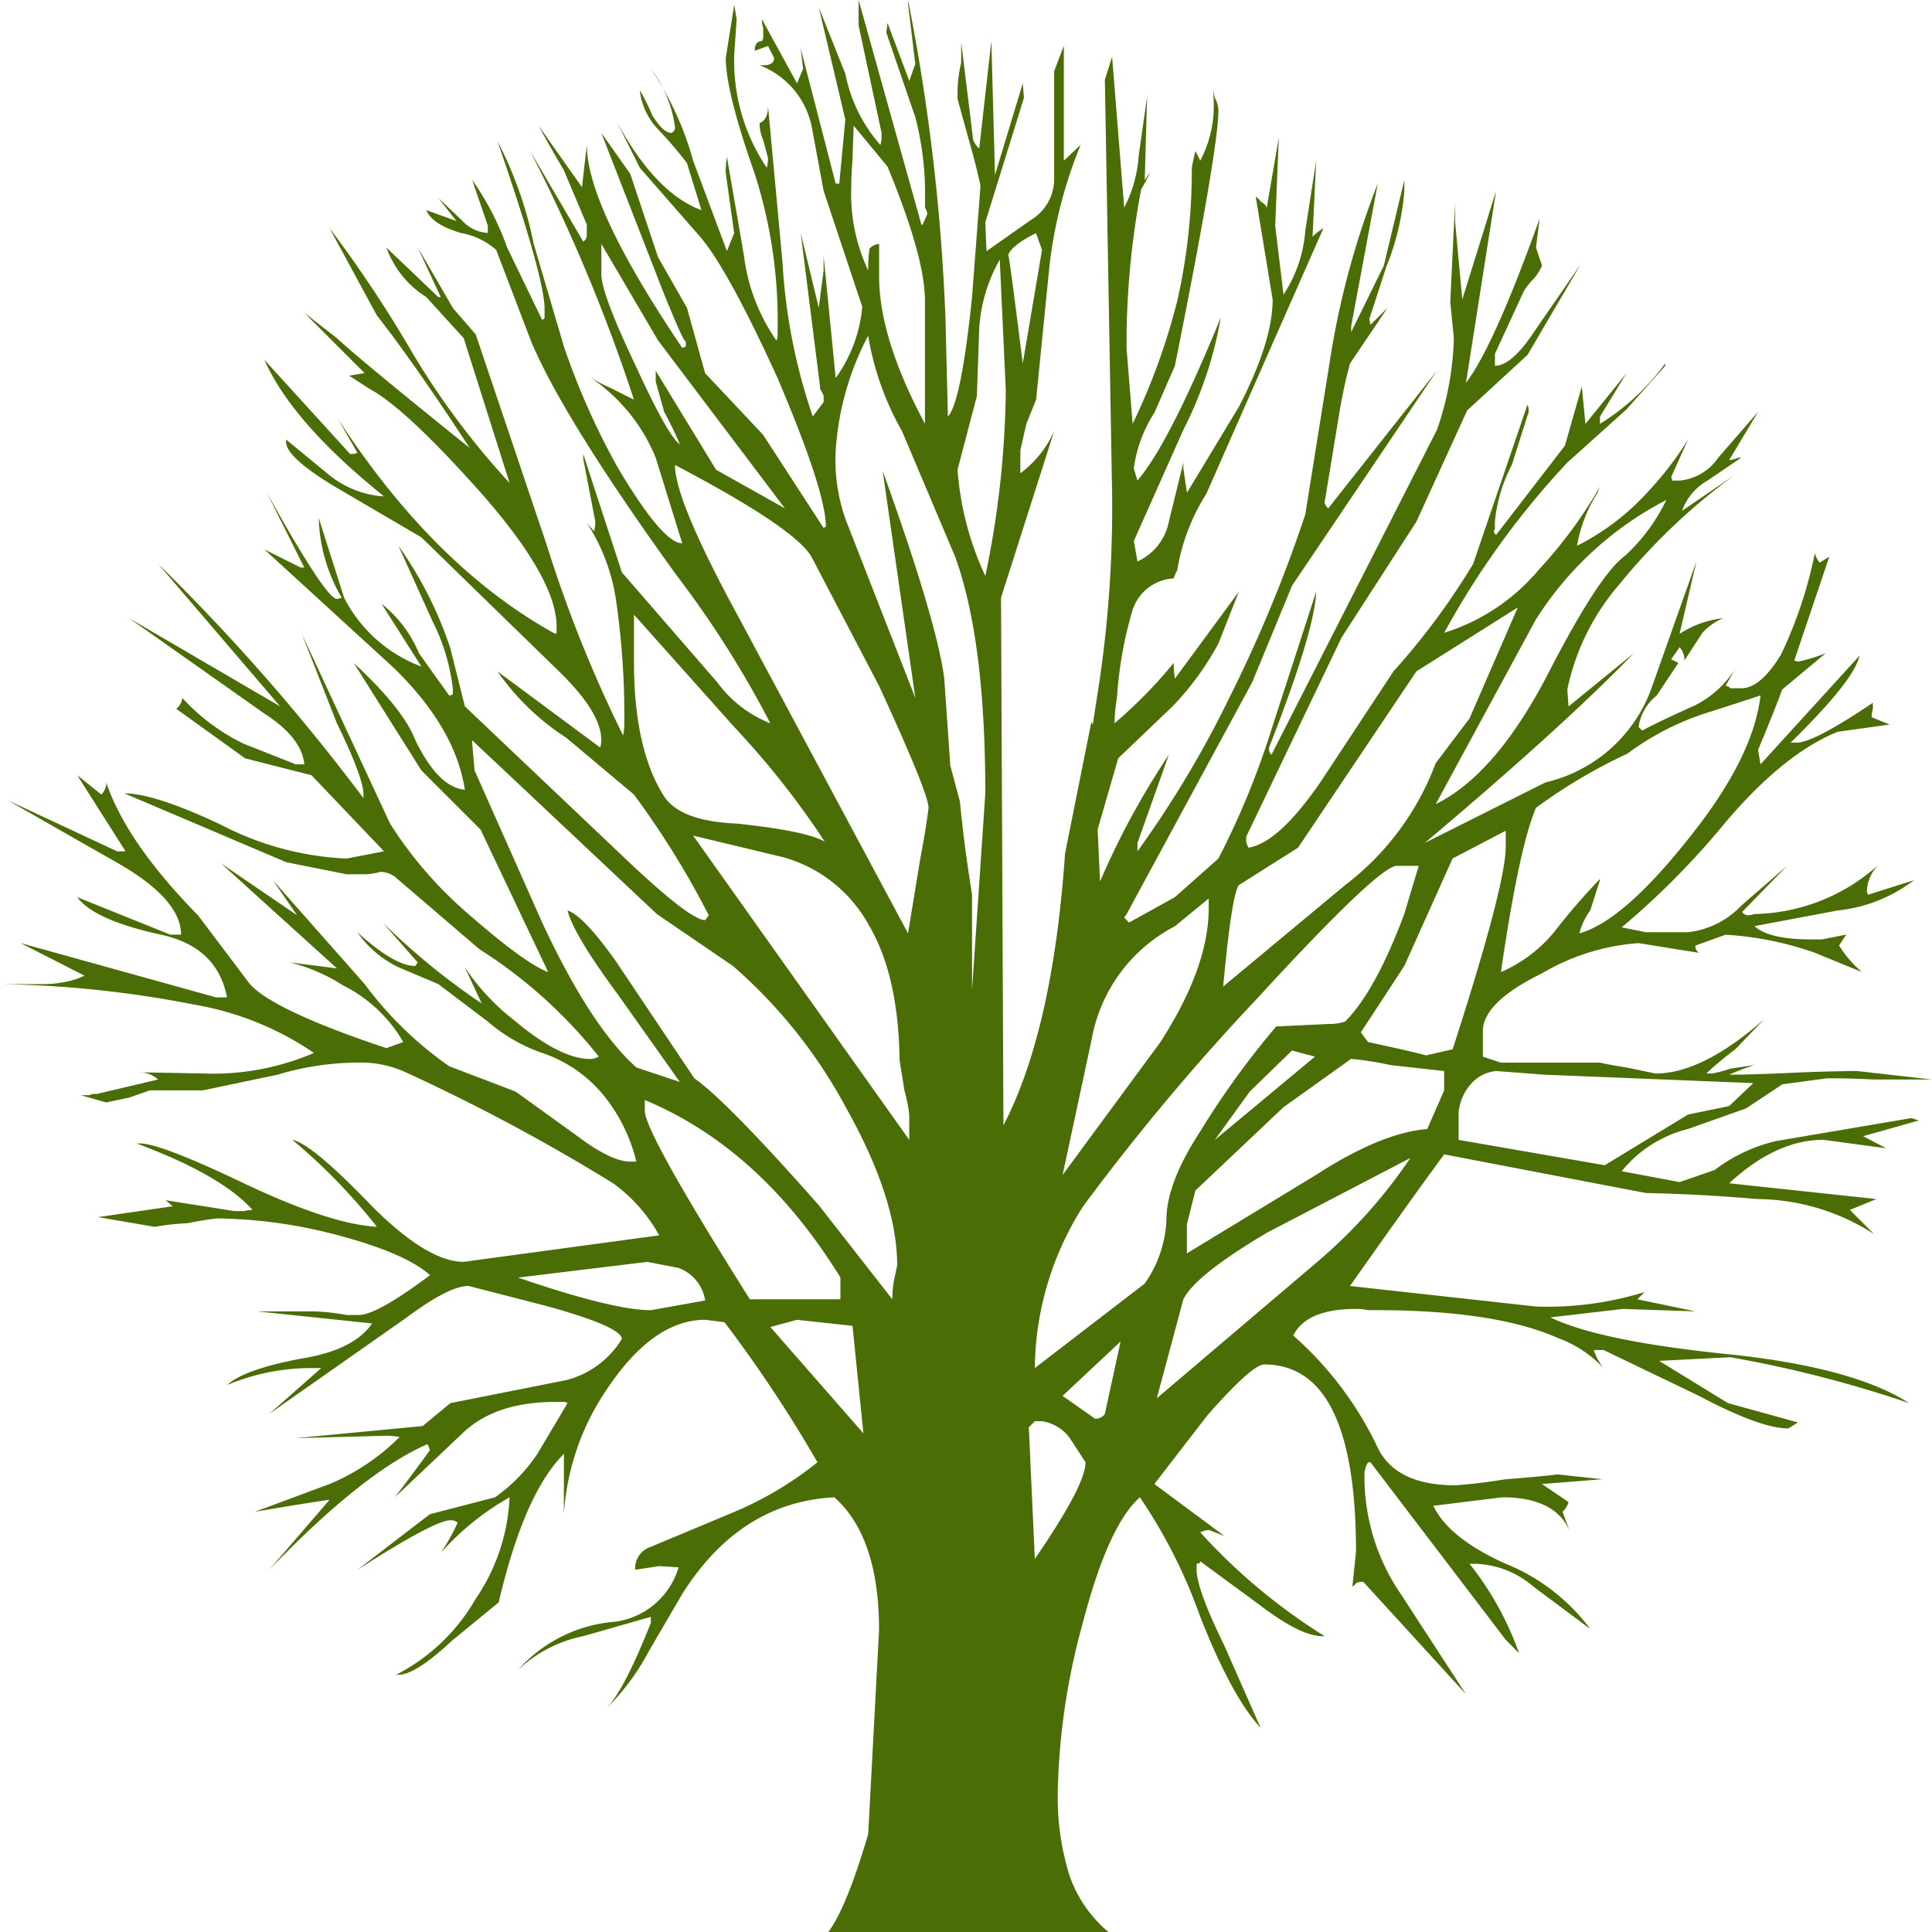 <svg xmlns="http://www.w3.org/2000/svg" width="139.049" height="139.049" viewBox="0 0 139.049 139.049">
  <path id="Path_35" data-name="Path 35" d="M0,0,4.171-3.911,3.042,1.3a.828.828,0,0,1-.7.347ZM-2,1.825h.522a3.049,3.049,0,0,1,2,1.217L1.651,4.78q0,1.651-3.65,6.952L-2.433,2.26-2,1.825m-12.34.869-6.692-7.648,1.912-.521,4,.434.783,7.735M14.687-11.732,25.029-17.12a36.886,36.886,0,0,1-6.692,7.473L6.779.174,8.691-6.952q.869-1.738,6-4.78m1.825-13.123.956.261.695.174-7.213,6L13.47-21.9l3.042-2.955m7.039,1.043,3.911.434v1.391l-1.217,2.781q-3.3.261-8,3.3l-9.3,5.649v-2.086l.609-2.433,6.344-6,4.866-3.477a22.106,22.106,0,0,1,2.781.435M-25.724-6.866l-3.911.7q-2.694,0-9.559-2.347l9.3-1.13,2.259.435a3,3,0,0,1,1.912,2.346M-30.069-20.51v-.782q8.343,3.477,14.078,12.775v1.565h-6.518q-7.56-11.994-7.56-13.558M-42.5-47.016v-.174l13.3,12.515,5.475,3.737a36.14,36.14,0,0,1,8.169,10.254q3.649,6.519,3.65,11.3l-.261,1.217a9.95,9.95,0,0,0-.087,1.217l-5.3-6.779q-6.6-7.475-8.951-9.125l-5.649-8.43q-2.346-3.3-3.476-3.65.434,1.739,3.65,6.083l4.432,6.258-3.129-1.043q-3.3-2.955-6.778-10.429l-4.867-10.95-.174-2m9.3-33.719v-2.173l4.085,6.953,9.125,12.079-4.954-2.78-4.345-7.127V-73l.608,2.173q.7,1.3,1.13,2.346-.869-.607-3.216-5.735Q-33.2-79.346-33.2-80.735M31.894-40.672v1.13q0,2.781-3.824,14.6l-1.911.435q-1.3-.348-4.172-.956l-.521-.7,3.128-4.779,3.476-7.735,3.824-2m8.778-5.562a19.485,19.485,0,0,1,6.083-3.041q2.173-.7,3.476-1.13-.521,4.52-5.214,10.342-4.693,5.908-7.821,6.778a4.691,4.691,0,0,1,.782-1.651l.695-2.173V-37.2a46.705,46.705,0,0,0-3.3,3.824A10.23,10.23,0,0,1,31.547-30.5q1.3-8.951,2.52-11.819a38.21,38.21,0,0,1,6.6-3.911m-16.6,8.082h1.564l-1.043,3.477q-2.085,5.562-4.258,7.734a3.849,3.849,0,0,1-1.217.174l-3.737.174a60.325,60.325,0,0,0-5.475,7.561Q7.474-15.3,7.474-12.688A8.6,8.6,0,0,1,5.91-8.082L-2-2A21.985,21.985,0,0,1,1.477-13.644a163.4,163.4,0,0,1,12.6-15.035q8.689-9.472,9.994-9.473m5.214-10.6-2.433,3.216a19.68,19.68,0,0,1-6.518,8.777l-8.778,7.3q.609-6.6,1.13-7.3l4.259-2.694,8.516-12.688,7.3-4.606-3.476,7.995m4.78-7.126a24.293,24.293,0,0,1,9.386-8.6,13.3,13.3,0,0,1-2.955,4Q38.585-59.1,34.849-51.8q-3.736,7.127-7.995,9.212l7.213-13.3M10.516-35.805v.695q0,4.259-3.477,9.647L0-15.9l2.086-9.733a11.456,11.456,0,0,1,6-8.169l2.434-2M-17.12-39.89q-1.391-.781-6.344-1.3-4.172-.174-5.3-2.086-2.085-3.388-2.085-9.56v-3.389l7.213,8.082A60.134,60.134,0,0,1-17.12-39.89m-2.955,1.13a10.13,10.13,0,0,1,6.17,4.954q2.086,3.563,2.173,9.646l.347,2.173a11.491,11.491,0,0,1,.348,1.738v1.825l-15.556-21.9,6.518,1.564m9.82.174-.869,5.3-12.34-23.03Q-27.9-64.484-27.9-67q8.6,4.519,9.821,6.6l4.866,9.3q3.564,7.734,3.564,8.777-.174,1.478-.609,3.737m-5.3-24.334a12.82,12.82,0,0,1-.782-4.953,20.492,20.492,0,0,1,2.346-8.43,20.707,20.707,0,0,0,2.434,6.866L-7.735-60.4q2.174,6,2.173,17.033L-6.518-29.2v-6.866q-.607-3.823-.869-6.692l-.695-2.607-.435-6.257q-.521-4.084-4.432-14.948L-10.6-50.231-15.556-62.92M-6-76.824a11.4,11.4,0,0,1,1.477-4.954l.434,9.386A67.89,67.89,0,0,1-5.562-59.009a21.823,21.823,0,0,1-2-7.647l1.391-5.3L-6-76.824m4.084-6.866.435,1.217L-2.868-74.3q-.956-7.648-1.043-7.822.261-.694,2-1.564m-13.3-3.389q0-.783.086-1.825l.087-2.521L-12.6-88.47q2.694,6.518,2.694,9.647v8.864q-3.3-6.169-3.3-10.6v-2.347a1,1,0,0,0-.695.348A11.428,11.428,0,0,0-13.992-81a12.882,12.882,0,0,1-1.216-6.083M49.71-22.509l-1.738,1.652-2.955.608-6,3.65L28.5-18.424v-1.912a3.53,3.53,0,0,1,.869-2.086,2.7,2.7,0,0,1,1.825-.956q1.216.087,3.476.261l15.035.608M54.142-60.66a31.127,31.127,0,0,1-2.433,7.3q-1.478,2.433-2.868,2.433h-.782a.5.5,0,0,0-.348-.173l.695-1.217a7.406,7.406,0,0,1-2.868,2.607q-2.52,1.129-3.823,1.825l-.261-.261a3.568,3.568,0,0,1,1.3-2.259l1.565-2.347-.522-.26.609-.869a1.393,1.393,0,0,1,.347.869v.087l1.3-2a4.347,4.347,0,0,1,1.477-1.043,7.063,7.063,0,0,0-3.128,1.13l1.216-5.215-3.3,9.3a10.68,10.68,0,0,1-7.561,6.6L26.072-39.8q9.906-8.343,15.034-13.644l-4.693,3.824-.087-1.217a16.765,16.765,0,0,1,3.737-7.56,44.352,44.352,0,0,1,8.343-7.909L44.583-63.7a4.092,4.092,0,0,1,1.825-2.172l2.433-1.652a.968.968,0,0,0-.435.087,2.592,2.592,0,0,1-.434.087l2.086-3.476-2.868,3.3a3.805,3.805,0,0,1-2.781,1.652h-.522l-.087-.261,1.217-2.694a23.934,23.934,0,0,1-2.868,3.737,17.454,17.454,0,0,1-5.127,3.911A10.5,10.5,0,0,1,38.5-65l.174-.435a32.578,32.578,0,0,1-4.345,5.91,14.567,14.567,0,0,1-6.866,4.606,59.924,59.924,0,0,1,8.864-12.254L40.585-71l2.781-3.128V-74.3a16.721,16.721,0,0,1-4.693,4.345v-.521l1.912-3.129-2.955,3.65-.261-2.694-1.216,4.258L31.2-61.964c-.116-.115-.174-.2-.174-.26l.087-.174v-.522A11.147,11.147,0,0,1,32.329-67l1.217-3.824a1.2,1.2,0,0,0-.087-.521L29.548-59.878a50.309,50.309,0,0,1-5.736,7.735L18.6-44.235q-3.042,4.433-5.215,4.78a1.543,1.543,0,0,1-.173-.435v-.347l6.865-14.34,5.388-8.343,3.65-8,4.346-4,3.823-6.517-3.3,4.779q-1.651,2.521-2.868,2.521V-75l2.086-4.52a4.593,4.593,0,0,1,.695-.869,3.645,3.645,0,0,0,.608-.956l-.434-1.3.261-2.086q-3.3,9.211-5.3,11.819L31.2-86.732,28.766-78.91l-.522-5.649v-1.3L27.9-78.736l.26,2.607a21.7,21.7,0,0,1-1.216,6.6L15.035-46.147a.5.5,0,0,1-.174-.347v-.174q3.3-8.43,3.389-11.211l-3.215,9.907a57.783,57.783,0,0,1-3.824,9.3L8.082-35.892l-3.3,1.825-.348-.348.174-.26,9.038-16.686,2.868-6.953L26.941-73.783l-7.822,9.907a.708.708,0,0,1-.261-.434l1.13-6.866q.348-1.911.7-3.128l2.694-4q-.522.522-1.217,1.217a2.616,2.616,0,0,1-.087-.435q.435-1.3,1.217-3.737a18.2,18.2,0,0,0,1.3-5.475v-.782l-1.477,6.17-2.347,4.78V-77l1.912-10.255A60.249,60.249,0,0,0,19.206-74.3L17.468-63.441a99.452,99.452,0,0,1-5.475,13.21A74.148,74.148,0,0,1,5.388-39.194V-39.8l2.26-6.344a56.739,56.739,0,0,0-4.954,9.125L2.52-40.759,4-45.886l3.91-3.737a20.534,20.534,0,0,0,3.3-4.519l1.477-3.737L8.082-51.622a6.869,6.869,0,0,1-.087-1.13,33.624,33.624,0,0,1-4.258,4.346,11.265,11.265,0,0,1,.174-1.825,28.521,28.521,0,0,1,1.13-6.344,3.3,3.3,0,0,1,2.954-2.26,4.708,4.708,0,0,1,.261-.608,14.573,14.573,0,0,1,2.086-5.475l8.43-19.12a4.045,4.045,0,0,0-.783.609L18.25-88.9l-.782,5.04A9.713,9.713,0,0,1,15.9-79.258L15.3-84.211l.261-6.345-.869,5.041a.794.794,0,0,0-.434-.435A.989.989,0,0,0,13.9-86.3l1.217,7.387q0,3.042-2.434,7.734L8.951-65l-.26-1.738v-.435L7.648-62.92a4,4,0,0,1-2.26,2.868l-.261-1.477,3.564-8a28.264,28.264,0,0,0,2.694-8.083q-3.738,9.126-6,11.733l-.261-.869a9.72,9.72,0,0,1,1.478-4L8.082-74.13q3.129-15.644,3.129-18.337a1.819,1.819,0,0,0-.261-.956,3.926,3.926,0,0,1-.087-.609v.609A8.456,8.456,0,0,1,9.907-88.9l-.347-.7q-.174.7-.261,1.217v.174a42.392,42.392,0,0,1-1.043,9.386,46.564,46.564,0,0,1-3.215,8.864l-.435-5.388v-1.217A60.169,60.169,0,0,1,5.649-86.819q.348-.607.608-1.129v-.087a2.042,2.042,0,0,1-.347.521l.173-6-.608,4.258a9.4,9.4,0,0,1-1.043,3.737L3.563-96.378l-.521,1.651.521,29.809a85.74,85.74,0,0,1-.869,13.209l-.521,3.39a.354.354,0,0,1-.087-.261L.174-39.021Q-.7-26.333-4.258-19.467l-.174-37.978L-.608-69.437A7.664,7.664,0,0,1-3.042-66.4v-1.651q.174-.782.435-1.912l.7-1.738.956-9.56A32.347,32.347,0,0,1,1.3-90.034L.087-88.9V-97.16l-.695,1.825v7.908A3.454,3.454,0,0,1-2.26-84.646l-3.215,2.26-.087-2.086,2.781-8.951-.087-1.043-2,6.605-.26-9.647L-6-89.773a1.713,1.713,0,0,1-.435-.609L-7.3-97.421v1.477a9.928,9.928,0,0,0-.261,2v.609l1.13,4.084q.348,1.3.521,2.173l-.608,8q-.781,7.562-1.738,8.6l-.174-7.04a146.65,146.65,0,0,0-2.694-22.943v.261l.522,4.345-.435,1.217L-12.6-98.812l-.087.7,2.086,6.083a21.776,21.776,0,0,1,.7,5.91v.608a1.526,1.526,0,0,1,.174.435l-.348.782h-.087l-4.519-16.165v1.825l1.651,7.735v.521l-.087.348a10.94,10.94,0,0,1-2.52-5.127l-1.912-4.78,1.912,8.082-.435,4.606h-.26l-2.52-9.734.173,1.478-.434,1.043-2.52-4.606a1.512,1.512,0,0,0,.086.608v.522a.7.7,0,0,1-.086.434q-.522,0-.522.695l.956-.347.435.869q0,.521-.783.521h-.26a6.038,6.038,0,0,1,3.737,4.345l.869,4.693,2.781,8.343a10.26,10.26,0,0,1-1.912,5.128l-.869-8.778V-81l-.348,2.694-1.3-5.388,1.39,11.037v.174a2.19,2.19,0,0,1,.261.521v.435l-.782,1.043A41.536,41.536,0,0,1-20.162-81.6L-21.2-92.815q0,.956-.608,1.217a3.077,3.077,0,0,0,.26,1.216l.348,1.3a2.852,2.852,0,0,1-.087.695,13.747,13.747,0,0,1-2.346-8.169l.174-2.52-.174-1.043-.609,3.824q0,2.433,2.086,8.343A34.548,34.548,0,0,1-20.51-76.824v.521a.772.772,0,0,1-.087.348,13.641,13.641,0,0,1-2.346-6.171l-1.217-7.039a6.878,6.878,0,0,0-.087,1.13l.609,4.345-.522,1.3L-26.593-88.9a22.11,22.11,0,0,0-3.042-6.605A8.781,8.781,0,0,1-27.9-91.338a.4.4,0,0,1-.26.435q-.609,0-1.391-1.3a12.125,12.125,0,0,0-.869-1.738v.087a4.883,4.883,0,0,0,1.3,2.694,29.787,29.787,0,0,1,2.085,2.434l1.043,3.389q-3.3-1.216-6.083-6.344l1.651,3.3,4.258,4.867q2,2.259,5.649,10.255,3.477,8.169,3.477,10.689a.251.251,0,0,1-.174.087l-4.346-6.692-4.171-4.432-1.3-4.693-2.085-3.65-2-6L-33.2-90.9l4.432,11.384q1.651,4.086,1.651,3.564v.434l-.26.087q-6.865-10.168-6.866-14.6l-.347,3.042-3.129-4.433q.7,1.3,1.825,3.216l1.651,3.911v.782a.511.511,0,0,1-.26.434L-38.325-89.6a123.185,123.185,0,0,1,7.474,17.9l-1.739-.869a10.925,10.925,0,0,1-1.477-.782,12.787,12.787,0,0,1,4.78,5.822l1.912,6.171q-1.391,0-4.606-5.388a52.84,52.84,0,0,1-3.911-8.778l-2.173-7.387a27.779,27.779,0,0,0-2.607-7.387q3.39,9.82,3.39,12.08v.608q0,.087-.174.174l-2.521-5.214a20.071,20.071,0,0,0-2.52-4.867l1.13,3.3v.521a2.756,2.756,0,0,1-1.912-.956L-44.93-86.21l1.3,1.651-2.172-.782q.434,1.042,2.52,1.651a5.165,5.165,0,0,1,2.52,1.217l2.521,6.605q2.346,5.56,10.428,16.772a72.366,72.366,0,0,1,6.779,10.69,8.679,8.679,0,0,1-3.824-2.955L-31.72-59.27-34.5-67.786v.347l.869,4.519a2.86,2.86,0,0,1-.087.7l-.522-.609a13.87,13.87,0,0,1,2.086,5.475,57.27,57.27,0,0,1,.608,9.039,4.031,4.031,0,0,1-.087.782,94.213,94.213,0,0,1-5.475-13.644L-42.236-76.39-43.887-78.3q-1.651-2.868-2.521-4.345l1.652,3.563h-.174l-3.737-3.563A7.015,7.015,0,0,0-45.8-79.084l2.694,2.955L-39.8-65.7A56.375,56.375,0,0,1-46.755-75a90.549,90.549,0,0,0-6-9.039l3.39,6.258q2.781,3.563,6.691,9.559-7.995-6.431-9.559-7.908l-2.347-1.825,4.346,4.345-1.043.174h-.087l1.477.956q2.433,1.3,7.387,6.778,6.084,6.693,6.084,10.342v.435l-.087.087q-8.691-4.78-15.643-15.47l1.39,2.434-.261.087h-.26l-6.171-6.779q2,4.52,8.6,9.82h-.174a7.038,7.038,0,0,1-3.91-1.651l-2.955-2.433v.174q0,1.129,3.65,3.3l6.083,3.563,9.907,9.647Q-33.2-49.188-33.2-47.19a1.642,1.642,0,0,1-.087.522l-7.387-5.475a17.8,17.8,0,0,0,4.954,4.78l4.867,4.084a62.424,62.424,0,0,1,5.388,8.691l-.261.347q-1.042,0-5.388-4.084l-11.906-11.3-1.043-4.171A27.853,27.853,0,0,0-47.8-61.181l2.433,5.388a14.441,14.441,0,0,1,1.478,4.866v.435a.668.668,0,0,1-.261.087l-2.173-3.042a8.881,8.881,0,0,0-2.694-3.563l2.868,4.519a10.276,10.276,0,0,1-5.562-4.954l-1.825-5.735a11.946,11.946,0,0,0,1.651,5.735,1.409,1.409,0,0,1-.347.087q-.783,0-5.041-7.647l2.694,5.388h-.26l-2.608-1.3,9.212,8.43q4.52,4.345,5.215,8.864-1.912-.173-3.563-3.563-.87-2.259-4.433-5.562l4.867,7.735,4.259,4.258L-37.022-30.5q-1.652-.608-5.735-4.171a29.182,29.182,0,0,1-5.649-6.518L-54.75-54.837l2.52,6.431q1.911,3.91,1.912,5.127v.261a147.766,147.766,0,0,0-14.774-16.86l8.777,10.255-10.863-6.344,9.733,6.865q2.7,1.739,2.868,3.65h-.608l-3.737-1.477a14.549,14.549,0,0,1-4.432-3.3,1.171,1.171,0,0,1-.435.782l4.954,3.563,4.78,1.217,5.214,5.475-2.694.521a21.593,21.593,0,0,1-9.038-2.433q-4.78-2.26-6.953-2.26l11.646,4.954,4.345.869h1.3a4.121,4.121,0,0,0,1.129-.174,1.866,1.866,0,0,1,1.043.348l6.084,5.214a34.651,34.651,0,0,1,8.6,7.735,1.405,1.405,0,0,1-.608.173q-2.172,0-5.475-2.781a16.06,16.06,0,0,1-3.563-3.823l1.216,2.607a49.468,49.468,0,0,1-7.126-5.823l2.52,2.868-.173.261q-1.478,0-4.172-2.434A7.59,7.59,0,0,0-47.8-30.851l2.868,1.216,3.563,2.694a11.931,11.931,0,0,0,3.911,2.26,9.7,9.7,0,0,1,4.345,2.955,12.013,12.013,0,0,1,2.433,4.866h-.434q-1.391,0-3.911-1.912L-39.368-21.9l-4.78-1.825a26.232,26.232,0,0,1-6.083-5.91l-6.6-7.474,1.738,2.521-5.475-3.737,8.343,7.56-3.39-.434A12.878,12.878,0,0,1-51.8-29.548a10.3,10.3,0,0,1,4.346,4.085l-1.217.434q-8.082-2.694-9.82-4.606l-3.737-4.953q-5.128-5.215-6.605-9.56v.174a1.274,1.274,0,0,1-.348.695l-1.738-1.39,3.476,5.475h-.608l-7.821-3.65q2.866,1.65,7.908,4.519,4.52,2.607,4.519,5.127h-.782l-6.692-2.694q1.217,1.651,6,2.694,4.084.869,4.779,4.519h-.782L-75-32.59l4.606,2.347a5.655,5.655,0,0,1-1.3.434,8.017,8.017,0,0,1-1.738.174h-3.042a78.4,78.4,0,0,1,13.992,1.478,21.75,21.75,0,0,1,8.6,3.476,18.412,18.412,0,0,1-8,1.477l-4.693-.087a2.083,2.083,0,0,1,1.478.522l-4.432,1.043a.906.906,0,0,0-.522.087h-.608l1.825.521,1.651-.348,1.477-.521h3.824l5.388-1.13a20.3,20.3,0,0,1,5.736-.869,7.743,7.743,0,0,1,3.476.695,138.674,138.674,0,0,1,14.948,8,11.541,11.541,0,0,1,3.3,3.737L-43.1-9.647q-2.607,0-6.6-4-4.345-4.519-5.736-4.78a42.014,42.014,0,0,1,6.084,6.257q-3.3-.174-9.386-3.041-6.171-2.955-7.648-2.955h-.26q6.082,2.259,8.342,4.78a3.75,3.75,0,0,0-.608.086h-.695l-4.954-.782.522.435-5.388.782,4.084.7a17.719,17.719,0,0,1,2.347-.26q1.3-.261,2.172-.348a35.486,35.486,0,0,1,8.691,1.217q4.866,1.3,6.605,2.867-3.825,2.868-5.128,2.868h-.869a15.74,15.74,0,0,0-2.346-.26h-4.085l8.256.869q-1.3,1.911-5.04,2.52-4.171.781-5.389,1.912A15.672,15.672,0,0,1-54.316-2h.956L-57.1,1.3l9.907-6.953q3.042-2.259,4.433-2.259l5.735,1.477q5.3,1.478,5.3,2.346a6.588,6.588,0,0,1-4,2.955L-44.061.521l-2,1.652-9.125.869,6.518-.174a5.846,5.846,0,0,1,.956.087,15.7,15.7,0,0,1-5.041,3.389l-5.388,2q3.564-.609,5.388-.869l-4.345,5.04q6.779-7.039,11.385-9.038a1.526,1.526,0,0,1,.174.435q-.87,1.217-2.521,3.389l4.867-4.606Q-40.846.435-36.5.435h.695l.174.086L-37.8,4.171A12.038,12.038,0,0,1-40.846,7.3l-4.692,1.217-5.215,4q5.562-3.562,6.692-3.563a.706.706,0,0,1,.521.174A14.587,14.587,0,0,1-44.756,11.3a19.463,19.463,0,0,1,4.953-4,13.989,13.989,0,0,1-2.433,7.3,13.919,13.919,0,0,1-5.736,5.475h.174q1.217,0,3.824-2.433l3.389-2.781q1.825-7.821,4.693-10.69V8.517A17.909,17.909,0,0,1-33.111,0q3.475-5.475,7.387-5.475l1.39.174A96.677,96.677,0,0,1-17.642,4.78a25.184,25.184,0,0,1-6.17,3.65l-5.823,2.433a1.625,1.625,0,0,0-1.13,1.478v.173l1.739-.26,1.39.087a5.541,5.541,0,0,1-4.519,3.91,10.413,10.413,0,0,0-7.039,3.477A9.559,9.559,0,0,1-34.5,17.294l4.866-1.39v.434q-2,5.042-3.3,6.257a16.792,16.792,0,0,0,3.128-4.171l2.434-4.171Q-23.2,7.647-16.425,7.3q3.216,2.868,3.215,9.56l-.782,14.687q-1.565,5.3-2.868,7.039H3.3a9.219,9.219,0,0,1-2.781-4A18.769,18.769,0,0,1-.348,28.5,49.078,49.078,0,0,1,1.477,16.251Q3.3,9.3,5.562,7.3a37.56,37.56,0,0,1,4.345,8.6q2.26,5.736,4.346,7.995l-2.608-5.91q-2-4.085-2-5.475V12.08c.173,0,.26-.058.26-.174l4.259,3.129q2.953,2.259,4.519,2.259h.173A42.324,42.324,0,0,1,9.907,9.82a1.984,1.984,0,0,1,.609-.173l1.129.434L6.605,6.344,10.429,1.39q3.214-3.649,4.084-3.65,6.6,0,6.605,13.471l-.261,2.52q.261-.174.261-.261a1.21,1.21,0,0,1,.521-.087l7.387,8.083-4.692-7.213a14.92,14.92,0,0,1-2.608-8.6,1.673,1.673,0,0,1,.261-.869h.174l9.733,12.775.956.956a22.312,22.312,0,0,0-3.563-6.431h.435a6.716,6.716,0,0,1,4.171,1.651l4.085,3.042a14.268,14.268,0,0,0-6.084-4.693q-4.084-1.826-5.214-4.172L31.634,7.3q3.823,0,4.866,2.433l-.521-1.39a1.539,1.539,0,0,0,.434-.7L34.5,6.344,38.847,6l-3.216-.347Q34.24,5.823,31.894,6q-2.172.348-3.65.435-4.084,0-5.475-2.52A25.086,25.086,0,0,0,16.6-4.345q.955-1.913,4.519-1.912a4.416,4.416,0,0,1,.869.087h.522q8.6,0,13.122,2A8.528,8.528,0,0,1,38.934-2a4.125,4.125,0,0,1-.7-1.3h.7L45.8,0q4.433,2.346,6.431,2.346l.695-.434L47.885.521,42.931-2.52l5.128-.261A86.528,86.528,0,0,1,60.921.521Q57.01-2,48.319-2.955,38.673-3.911,35.11-5.649l5.214-.608,5.214.174-4.171-.869.521-.522a23.59,23.59,0,0,1-7.821,1.043L20.684-7.908q4.344-6.171,6.778-9.473L41.975-14.6q4.085.087,8,.434A15.728,15.728,0,0,1,58.4-11.645l-1.738-1.738,1.912-.783L47.972-15.3q3.388-3.129,6.778-3.129l4.52.608-1.652-.869,4-1.129-.521-.174-9.734,1.651a11.612,11.612,0,0,0-4.432,2.086l-2.52.869-4.172-.782a8.91,8.91,0,0,1,4.78-3.042l4.172-1.478L51.8-22.422l3.215-.434h.435q1.13,0,2.954.087h4.172l-5.388-.609q-1.39,0-3.824.087-3.562.174-5.388.174a17.179,17.179,0,0,1,1.825-.695l-1.738.261a9.044,9.044,0,0,1-1.3.347h-.434a22.818,22.818,0,0,1,2.085-1.738l2.086-2.173Q46.059-23.2,42.671-23.2l-2.086-.434q-1.129-.174-1.912-.348H31.547l-1.3-.434v-1.825q0-2.086,4.258-4.172a15.921,15.921,0,0,1,6.953-2.173l4.345.7a.586.586,0,0,1-.261-.522l2.173-.782a23.474,23.474,0,0,1,6.431,1.3l3.389,1.39a8.166,8.166,0,0,1-1.651-1.912L56.4-33.2l-1.738.348h-.783q-3.041,0-4.084-.956l6-1.13a10.831,10.831,0,0,0,5.475-2.173l-3.3,1.043a.669.669,0,0,1-.087-.26,2.826,2.826,0,0,1,.956-2,13.7,13.7,0,0,1-9.038,3.65,1.642,1.642,0,0,1-.522.087q-.347-.087-.347-.261l3.215-3.3-3.3,2.868a6.233,6.233,0,0,1-3.824,1.912H41.975l-1.738-.347a57.016,57.016,0,0,0,7.04-7.04q4.431-5.388,8.516-7.039l3.737-.521-1.3-.522a1.921,1.921,0,0,1,.087-.608v-.435q-4.259,2.868-5.475,2.868H52.4q4.606-4.52,4.954-6.257l-7.127,7.821-.173-1.042q1.13-2.694,1.738-4.346l3.128-2.607a12.376,12.376,0,0,1-2,.608l-.26-.086,2.52-7.474-.695.434a1.882,1.882,0,0,1-.348-.695" transform="translate(76.477 100.463)" fill="#4a6d06"/>
</svg>
